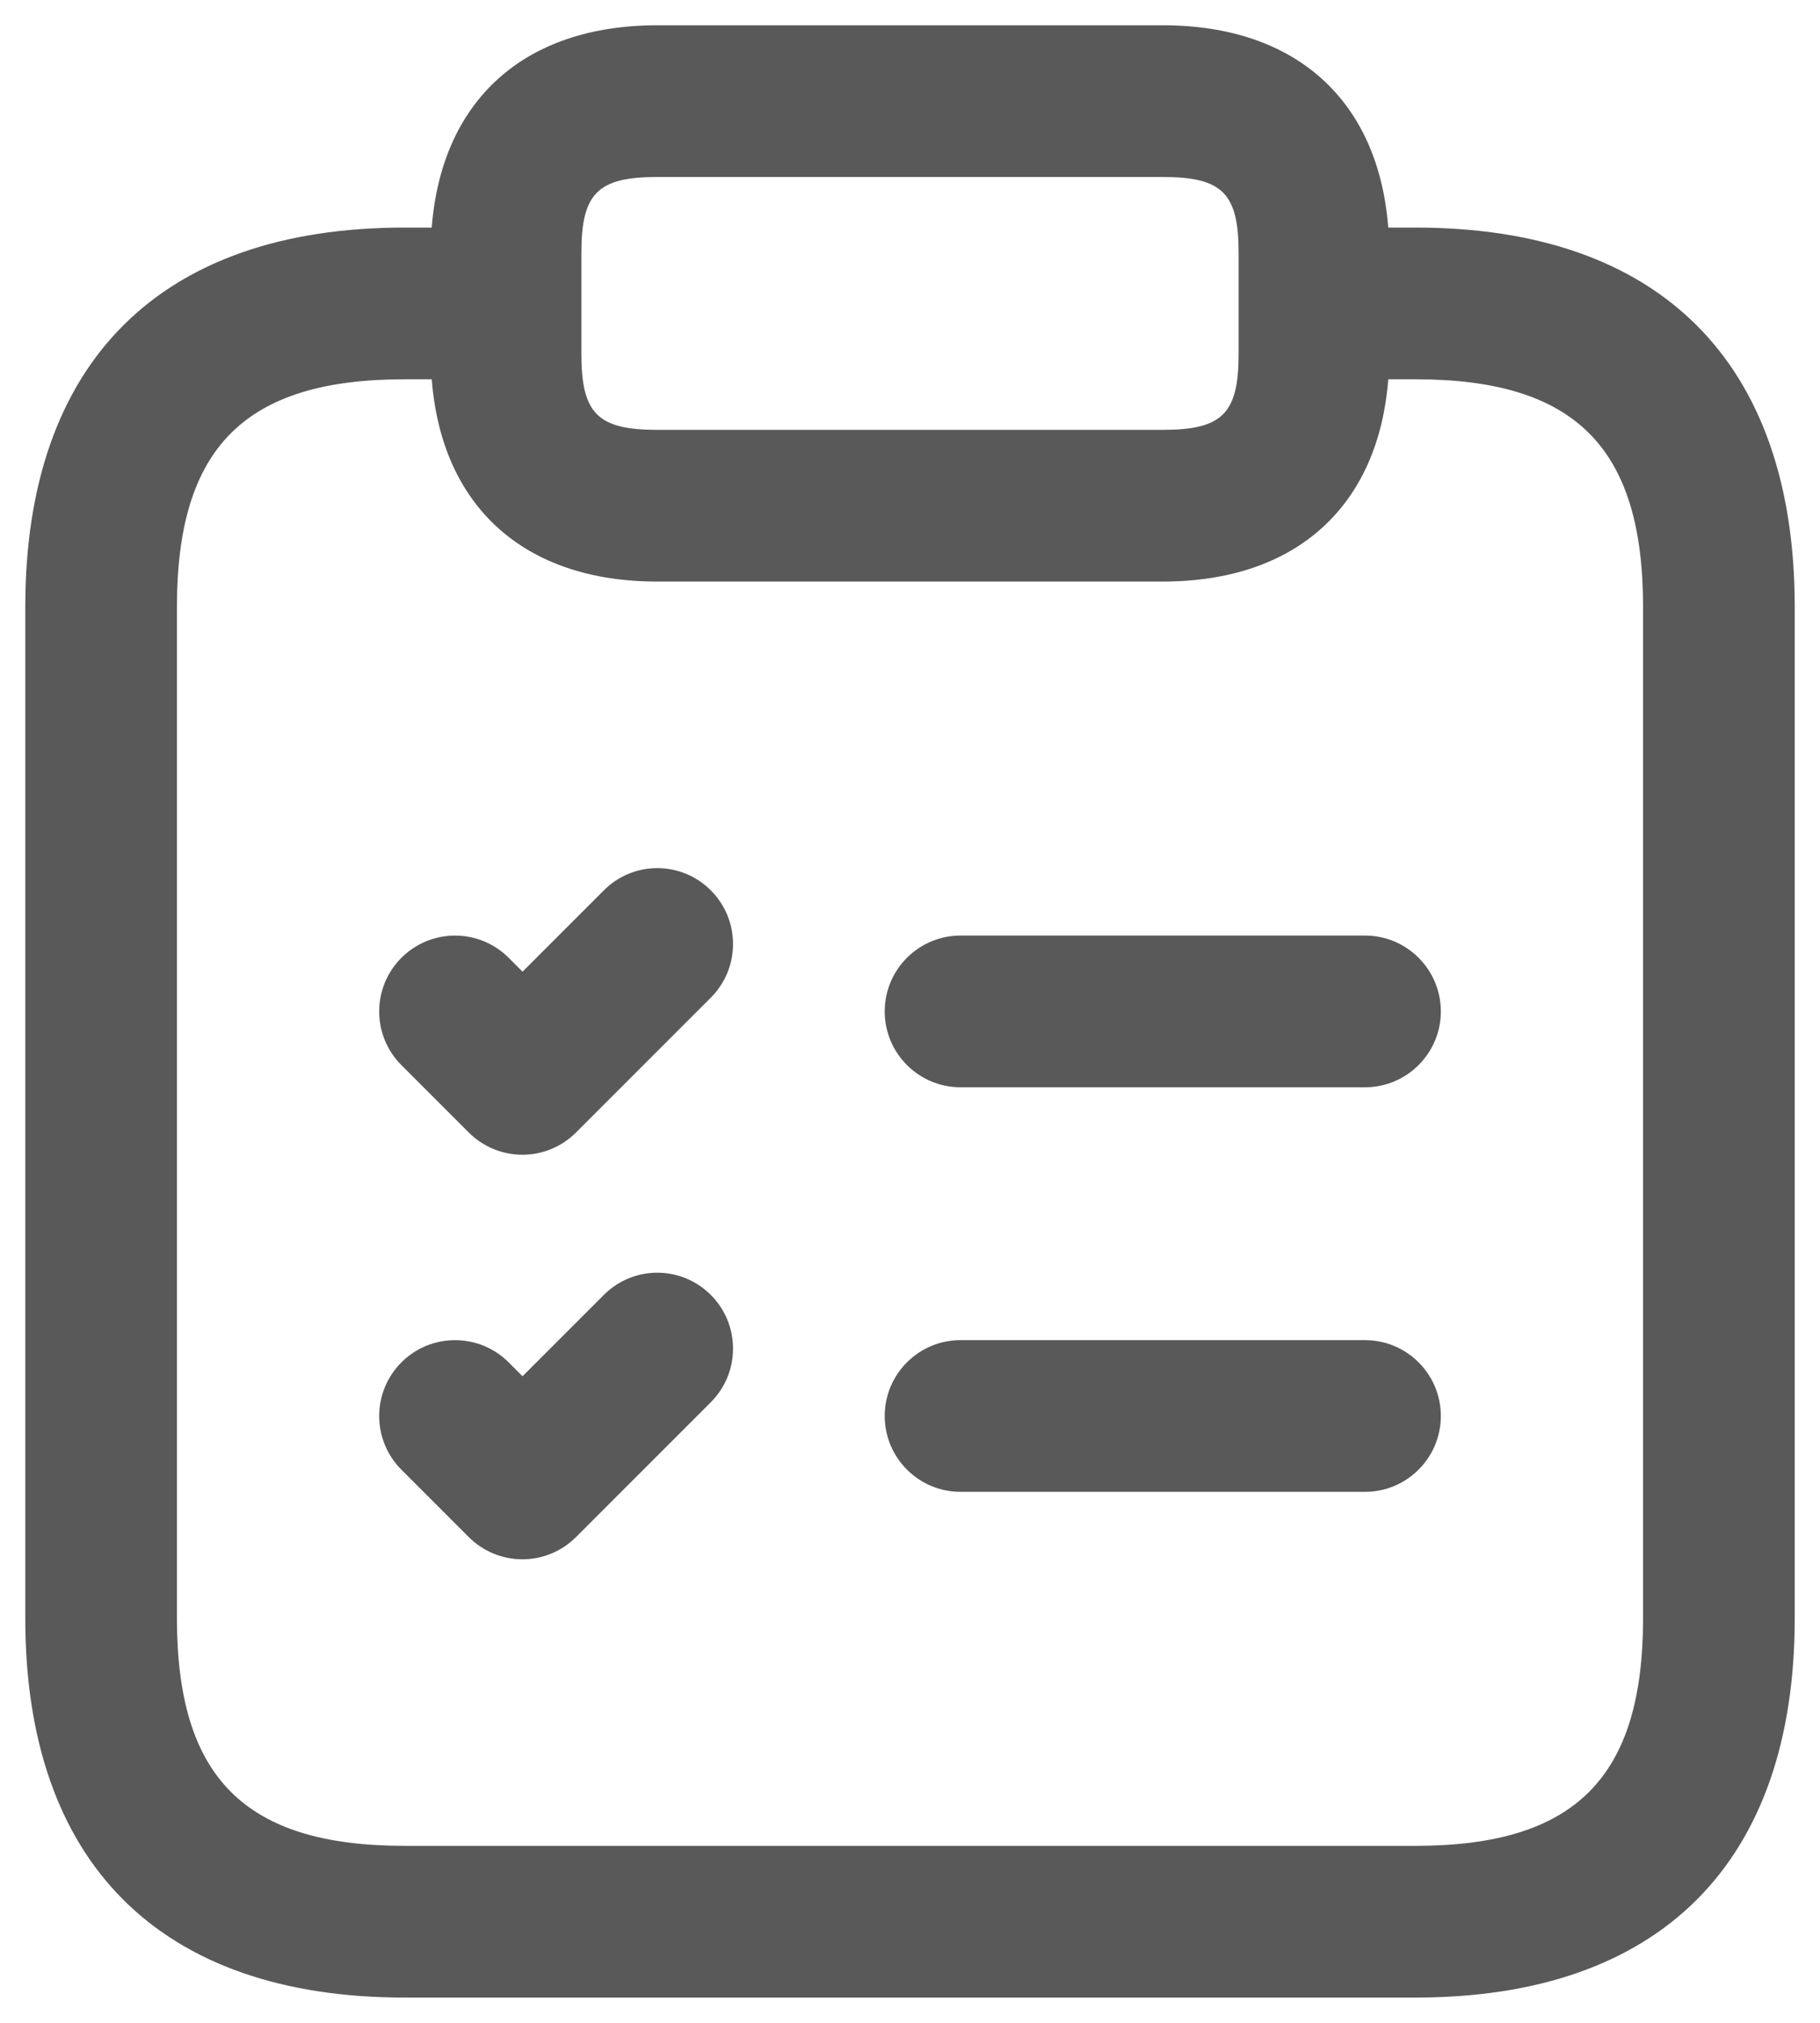 <svg width="18" height="20" viewBox="0 0 18 20" fill="none" xmlns="http://www.w3.org/2000/svg">
<path d="M14 2.25H13.73C13.633 0.996 12.821 0.25 11.5 0.25H6.5C5.179 0.25 4.367 0.996 4.27 2.25H4C1.582 2.25 0.25 3.582 0.25 6V16C0.25 18.418 1.582 19.75 4 19.75H14C16.418 19.75 17.75 18.418 17.75 16V6C17.75 3.582 16.418 2.25 14 2.25ZM5.75 2.5C5.75 1.911 5.911 1.75 6.5 1.75H11.5C12.089 1.75 12.25 1.911 12.25 2.5V3.5C12.25 4.089 12.089 4.25 11.5 4.25H6.5C5.911 4.25 5.75 4.089 5.75 3.5V2.5ZM16.25 16C16.25 17.577 15.577 18.25 14 18.25H4C2.423 18.25 1.75 17.577 1.75 16V6C1.75 4.423 2.423 3.75 4 3.75H4.27C4.367 5.004 5.179 5.75 6.5 5.75H11.5C12.821 5.75 13.633 5.004 13.73 3.75H14C15.577 3.75 16.25 4.423 16.25 6V16ZM14.25 10C14.25 10.414 13.914 10.75 13.5 10.75H9.5C9.086 10.75 8.75 10.414 8.75 10C8.75 9.586 9.086 9.25 9.5 9.25H13.5C13.914 9.25 14.25 9.586 14.25 10ZM14.25 14C14.25 14.414 13.914 14.75 13.5 14.75H9.5C9.086 14.75 8.75 14.414 8.75 14C8.75 13.586 9.086 13.25 9.5 13.25H13.5C13.914 13.25 14.25 13.586 14.25 14ZM7.03 8.803C7.323 9.096 7.323 9.571 7.03 9.864L5.697 11.197C5.556 11.338 5.366 11.417 5.167 11.417C4.968 11.417 4.777 11.338 4.637 11.198L3.97 10.531C3.677 10.238 3.677 9.763 3.97 9.47C4.263 9.177 4.738 9.177 5.031 9.47L5.168 9.607L5.971 8.804C6.263 8.51 6.737 8.51 7.03 8.803ZM7.03 12.803C7.323 13.096 7.323 13.571 7.03 13.864L5.697 15.197C5.556 15.338 5.366 15.417 5.167 15.417C4.968 15.417 4.777 15.338 4.637 15.198L3.97 14.531C3.677 14.238 3.677 13.763 3.97 13.47C4.263 13.177 4.738 13.177 5.031 13.47L5.168 13.607L5.971 12.804C6.263 12.51 6.737 12.51 7.03 12.803Z" fill="#595959"/>
</svg>
